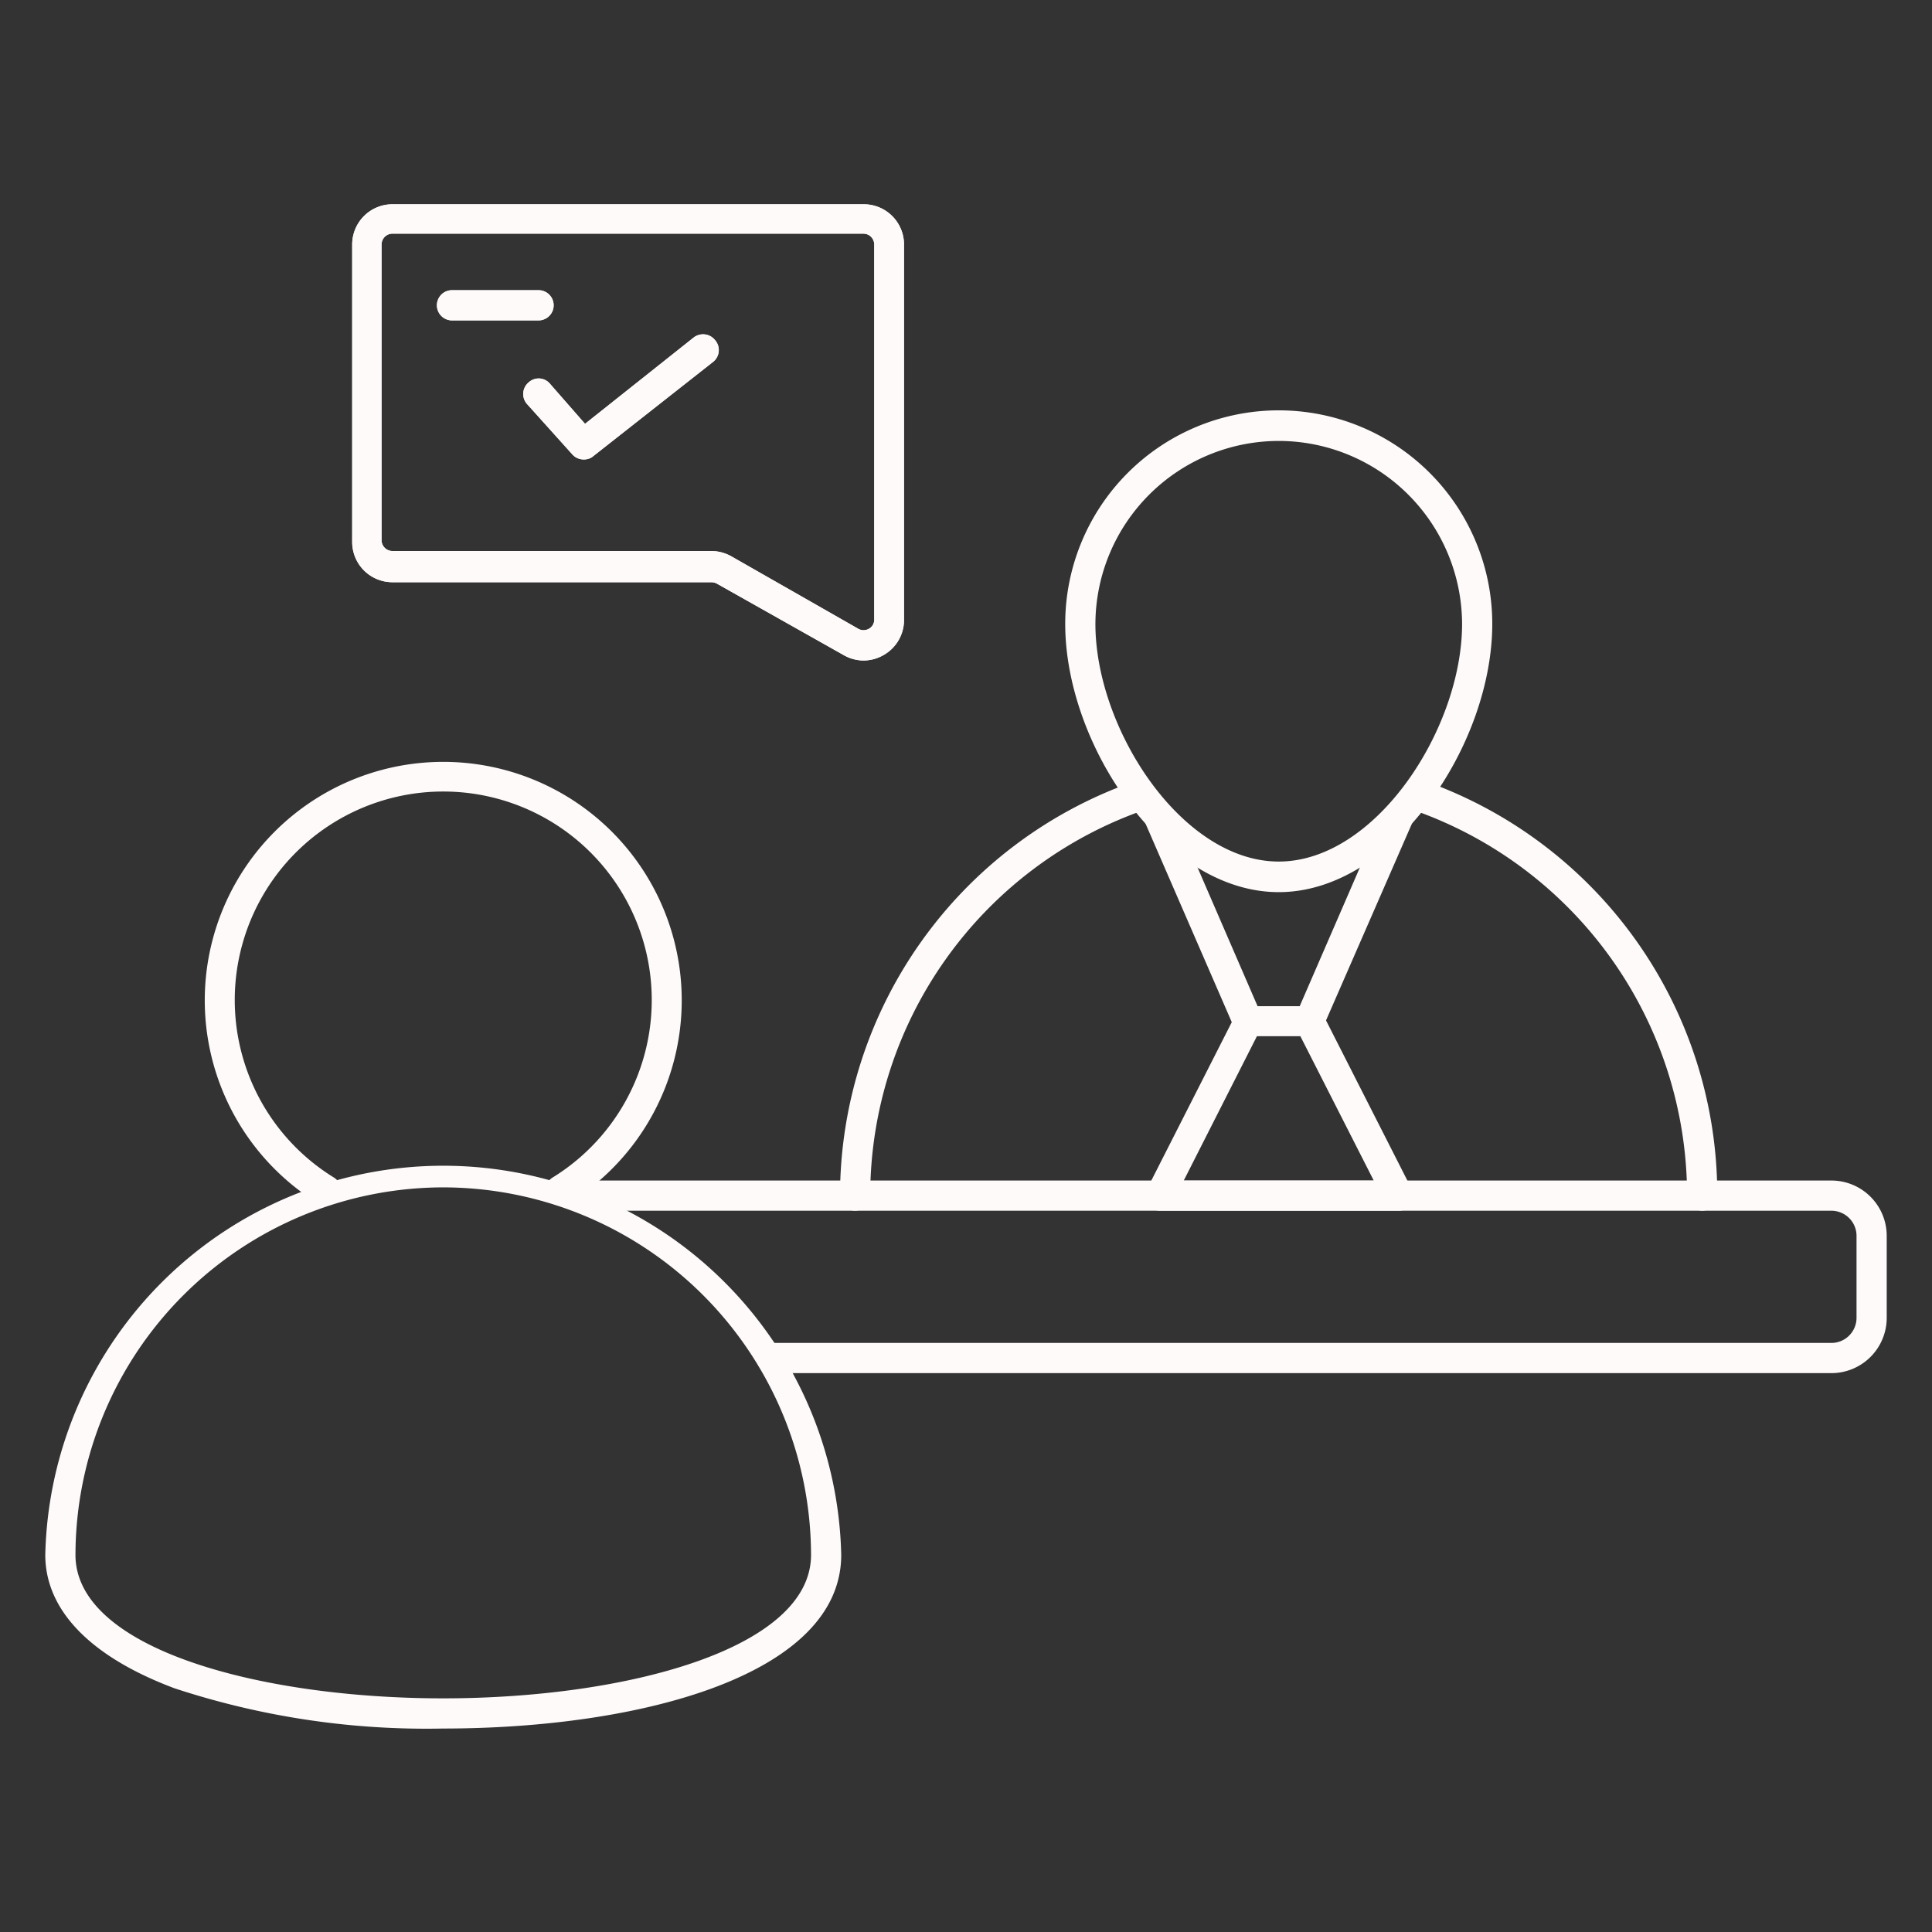 <svg width="96" height="96" fill="none" xmlns="http://www.w3.org/2000/svg"><rect width="100%" height="100%" fill="#333333" stroke="none"/><path d="M42.92 32.82a2 2 0 0 1-1-.27L35.62 29a.6.6 0 0 0-.27-.07H19.5a2 2 0 0 1-2-2V12.15a2 2 0 0 1 2-2h23.42a2 2 0 0 1 2 2v18.63a2 2 0 0 1-1 1.76c-.303.18-.648.276-1 .28ZM19.5 11.61a.54.54 0 0 0-.54.54v14.7a.54.54 0 0 0 .54.53h15.85c.35.003.695.096 1 .27l6.29 3.59a.53.53 0 0 0 .54 0 .51.51 0 0 0 .26-.46V12.15a.54.54 0 0 0-.53-.54H19.5Z" fill="snow"/><path d="M29 22.83a.749.749 0 0 1-.56-.25l-2.23-2.48a.751.751 0 0 1 .06-1.1.73.73 0 0 1 1.05.06l1.75 2 5.4-4.29a.76.76 0 0 1 1.06.13.75.75 0 0 1-.12 1.1l-6 4.72a.739.739 0 0 1-.41.11ZM26.76 15.92h-4.3a.75.75 0 1 1 0-1.5h4.3a.75.75 0 0 1 0 1.5ZM42.49 60.16a.76.76 0 0 1-.75-.75 21.829 21.829 0 0 1 14.59-20.57.753.753 0 0 1 .955.465.75.75 0 0 1-.465.955 20.32 20.32 0 0 0-13.58 19.15.76.76 0 0 1-.75.75ZM84.58 60.16a.76.76 0 0 1-.75-.75 20.31 20.31 0 0 0-13.57-19.15.749.749 0 0 1-.46-1 .73.73 0 0 1 1-.45 21.81 21.81 0 0 1 14.53 20.6.76.76 0 0 1-.75.75Z" fill="snow"/><path d="M65.07 51.48H62a.74.74 0 0 1-.69-.45l-4.4-10.13a.752.752 0 1 1 1.38-.6l4.2 9.7h2.09l4.2-9.68a.752.752 0 1 1 1.38.6L65.76 51a.74.74 0 0 1-.69.48Z" fill="snow"/><path d="M69.48 60.16H57.6a.75.75 0 0 1-.6-.36.73.73 0 0 1 0-.73l4.41-8.68A.73.73 0 0 1 62 50h3.07a.75.75 0 0 1 .67.41l4.41 8.68a.73.73 0 0 1 0 .73.76.76 0 0 1-.67.34Zm-10.66-1.5h9.44l-3.65-7.18h-2.15l-3.64 7.18Z" fill="snow"/><path d="M91 68.23H38.34a.75.75 0 1 1 0-1.5H91a1.25 1.25 0 0 0 1.25-1.25v-4.07A1.25 1.25 0 0 0 91 60.16H28.6a.75.75 0 1 1 0-1.5H91a2.75 2.75 0 0 1 2.75 2.75v4.07A2.75 2.75 0 0 1 91 68.23Z" fill="snow"/><path d="M27.85 59.9a.75.75 0 0 1-.39-1.39 10.36 10.36 0 1 0-10.87 0 .752.752 0 0 1-.79 1.28 11.85 11.85 0 1 1 12.45 0 .83.83 0 0 1-.4.11Z" fill="snow"/><path d="M22 85.89a40 40 0 0 1-13.33-2C4.48 82.32 2.25 80 2.25 77.26a19.78 19.78 0 0 1 39.55 0c0 5.96-9.93 8.63-19.8 8.63ZM22 59A18.3 18.3 0 0 0 3.75 77.26c0 4.68 9.19 7.13 18.27 7.13s18.28-2.45 18.28-7.13A18.3 18.3 0 0 0 22 59ZM42.92 32.82a2 2 0 0 1-1-.27L35.62 29a.6.6 0 0 0-.27-.07H19.5a2 2 0 0 1-2-2V12.15a2 2 0 0 1 2-2h23.42a2 2 0 0 1 2 2v18.63a2 2 0 0 1-1 1.76c-.303.18-.648.276-1 .28ZM19.5 11.61a.54.54 0 0 0-.54.54v14.7a.54.54 0 0 0 .54.53h15.85c.35.003.695.096 1 .27l6.29 3.59a.53.53 0 0 0 .54 0 .51.51 0 0 0 .26-.46V12.15a.54.54 0 0 0-.53-.54H19.5Z" fill="snow"/><path d="M29 22.83a.749.749 0 0 1-.56-.25l-2.23-2.48a.751.751 0 0 1 .06-1.1.73.73 0 0 1 1.05.06l1.75 2 5.4-4.29a.76.76 0 0 1 1.06.13.75.75 0 0 1-.12 1.1l-6 4.72a.739.739 0 0 1-.41.11ZM26.76 15.92h-4.3a.75.75 0 1 1 0-1.5h4.3a.75.75 0 0 1 0 1.5ZM63.54 44.33C57.82 44.33 52.93 37 52.93 31a10.61 10.61 0 0 1 21.22 0c0 6-4.9 13.33-10.61 13.33Zm0-22.42A9.12 9.12 0 0 0 54.43 31c0 5.21 4.29 11.81 9.11 11.81 4.82 0 9.11-6.6 9.11-11.81a9.12 9.12 0 0 0-9.11-9.09Z" fill="snow"/></svg>
